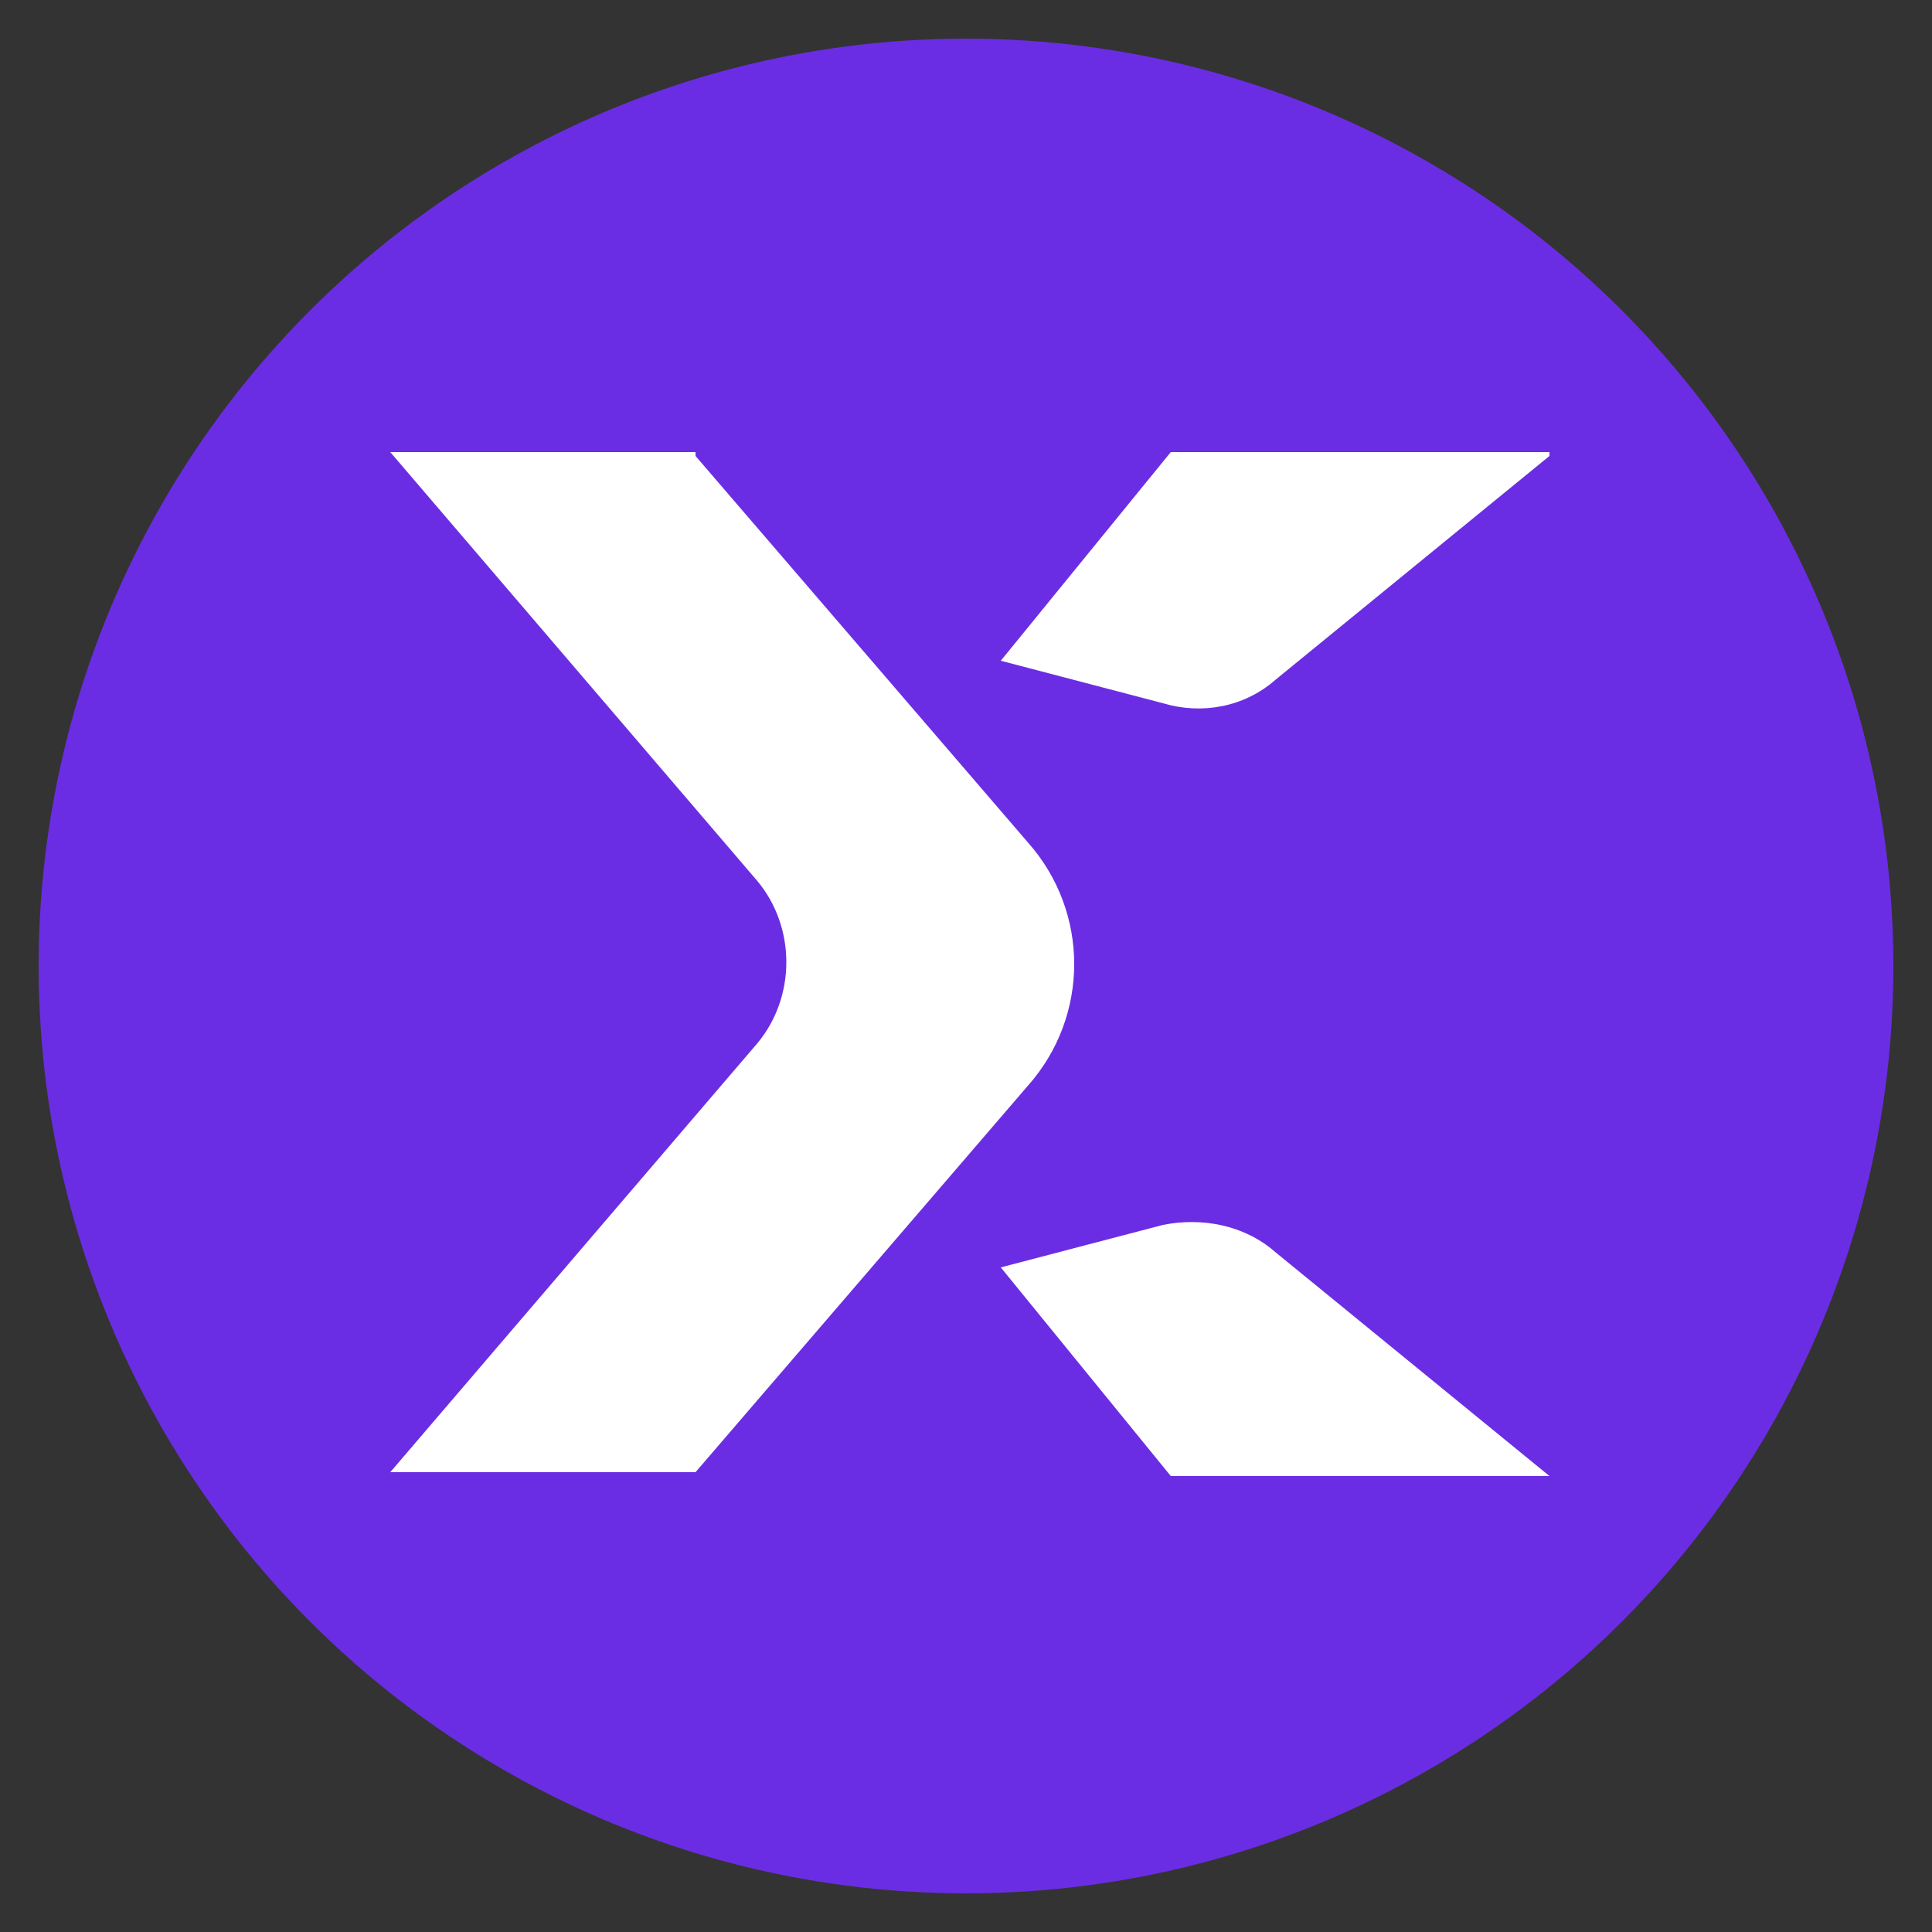 <?xml version="1.0" encoding="utf-8"?>
<!-- Generator: Adobe Illustrator 24.2.2, SVG Export Plug-In . SVG Version: 6.00 Build 0)  -->
<svg version="1.1" id="Layer_1" xmlns="http://www.w3.org/2000/svg" xmlns:xlink="http://www.w3.org/1999/xlink" x="0px" y="0px"
	 viewBox="0 0 50 50" style="enable-background:new 0 0 50 50;" xml:space="preserve">
<rect x="0" y="0" width="50" height="50" fill="#333333" stroke="none"/>
<style type="text/css">
	.st0{fill-rule:evenodd;clip-rule:evenodd;fill:#6B2DE3;}
	.st1{fill:#FFFFFF;}
</style>
<g id="StormX">
	<g id="stormx-mark-circular">
		<circle id="Oval" class="st0" cx="25" cy="25" r="24"/>
		<g id="mark" transform="translate(38, 45)">
			<path id="Combined-Shape" class="st1" d="M-20-33.2l8.6,10c1.6,1.8,1.6,4.5,0,6.3l-8.6,10h-7.9l9.5-11.1c1-1.2,1-3,0-4.2
				l-9.5-11.1H-20z M-5-12.6l7.1,5.8h-9.8l-4.4-5.4l4.2-1.1C-6.9-13.5-5.8-13.3-5-12.6z M2.1-33.2L-5-27.4c-0.8,0.7-1.9,0.9-2.9,0.6
				l-4.2-1.1l4.4-5.4H2.1z"/>
		</g>
	</g>
</g>
</svg>
